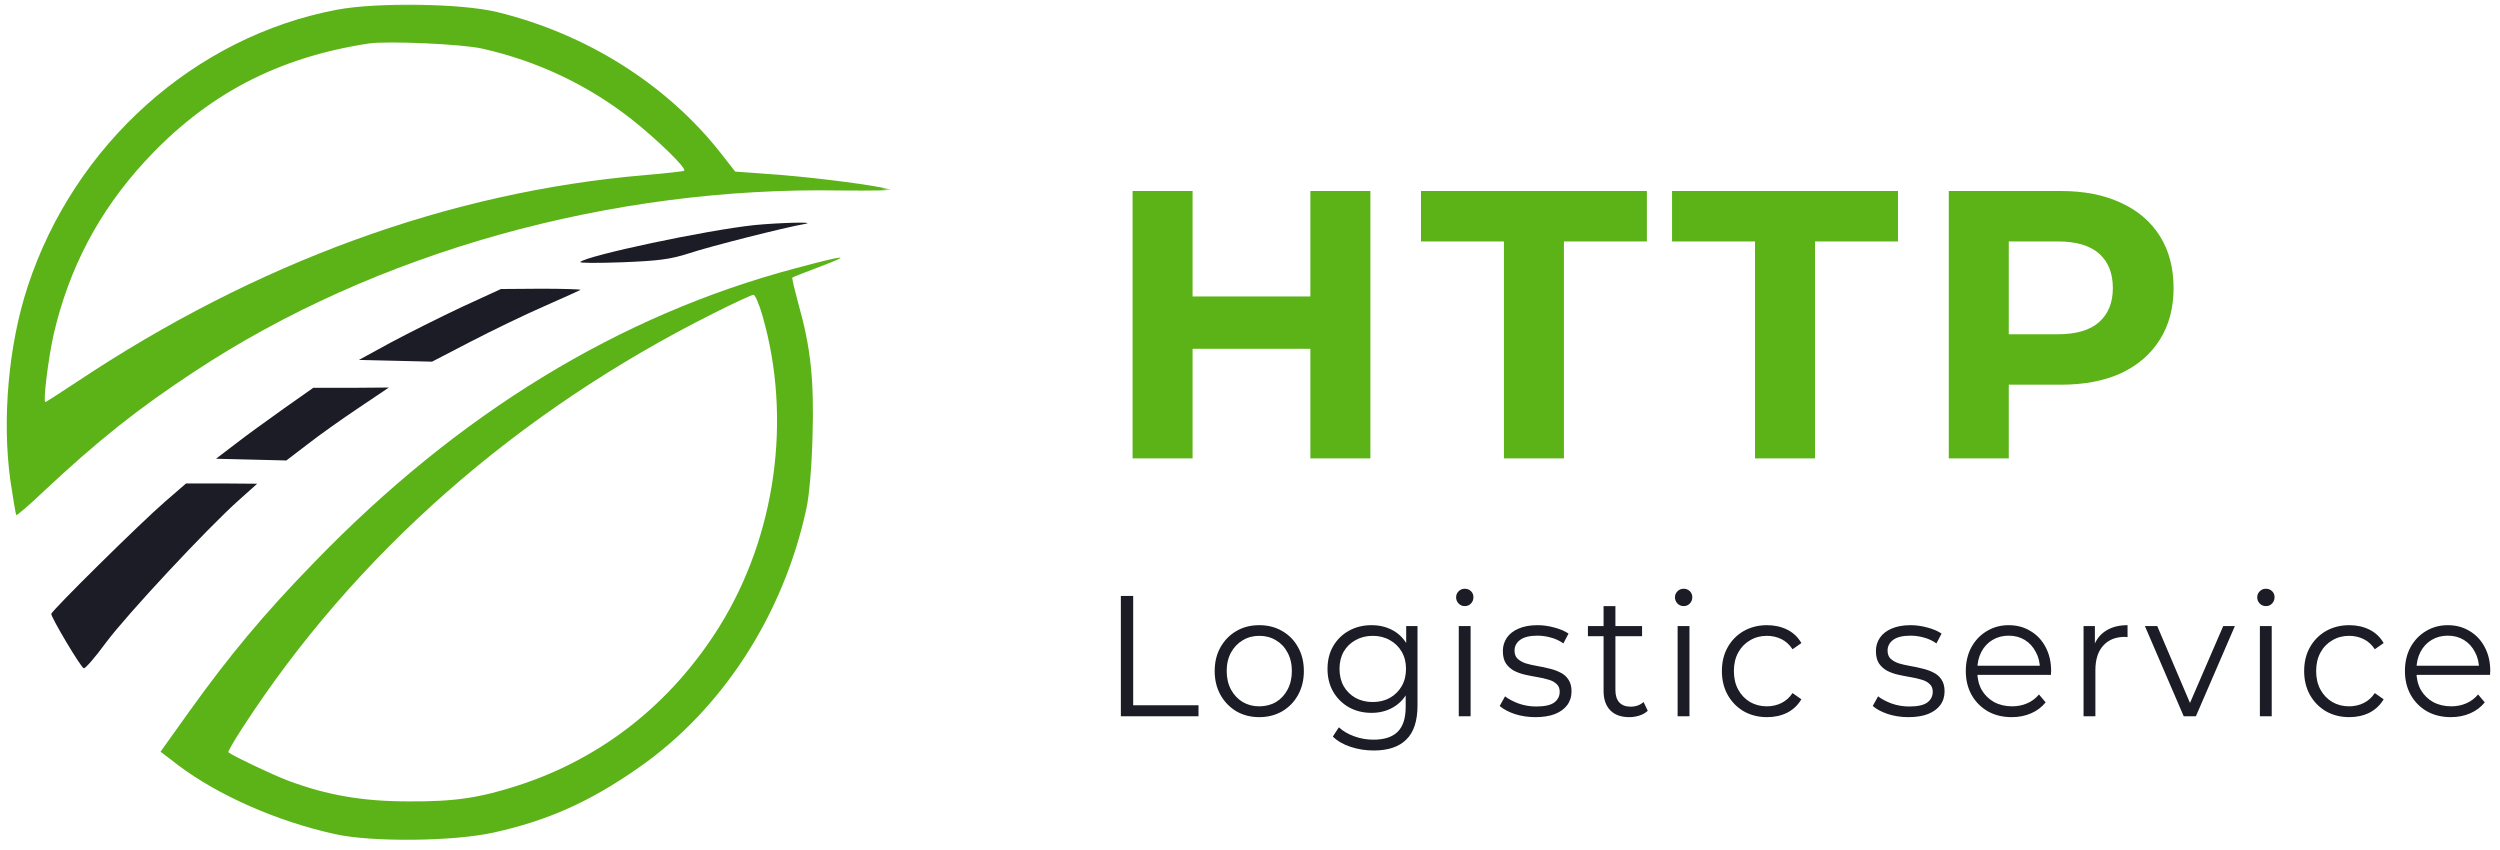 <svg width="200" height="68" viewBox="0 0 200 68" fill="none" xmlns="http://www.w3.org/2000/svg">
<g clip-path="url(#clip0_791_426)">
<path d="M104.83 15.281H109.63V36.674H104.83V15.281ZM95.407 36.674H90.607V15.281H95.407V36.674ZM105.185 27.903H95.052V23.716H105.185V27.903ZM120.315 36.674V19.315H113.678V15.281H131.752V19.315H125.115V36.674H120.315ZM140.402 36.674V19.315H133.764V15.281H151.839V19.315H145.201V36.674H140.402ZM155.902 36.674V15.281H164.88C166.737 15.281 168.337 15.597 169.68 16.228C171.024 16.84 172.061 17.726 172.791 18.887C173.522 20.049 173.887 21.434 173.887 23.044C173.887 24.633 173.522 26.008 172.791 27.169C172.061 28.331 171.024 29.227 169.68 29.859C168.337 30.47 166.737 30.776 164.88 30.776H158.569L160.702 28.545V36.674H155.902ZM160.702 29.095L158.569 26.742H164.613C166.095 26.742 167.201 26.416 167.932 25.764C168.663 25.112 169.028 24.205 169.028 23.044C169.028 21.862 168.663 20.945 167.932 20.293C167.201 19.641 166.095 19.315 164.613 19.315H158.569L160.702 16.962V29.095Z" fill="#5BB318"/>
<path d="M89.668 57.303V47.676H90.655V56.423H95.881V57.303H89.668ZM100.735 57.372C100.06 57.372 99.451 57.216 98.909 56.904C98.375 56.584 97.953 56.148 97.642 55.598C97.331 55.039 97.175 54.401 97.175 53.686C97.175 52.962 97.331 52.325 97.642 51.775C97.953 51.225 98.375 50.794 98.909 50.482C99.442 50.17 100.051 50.014 100.735 50.014C101.429 50.014 102.042 50.17 102.575 50.482C103.118 50.794 103.54 51.225 103.842 51.775C104.153 52.325 104.309 52.962 104.309 53.686C104.309 54.401 104.153 55.039 103.842 55.598C103.54 56.148 103.118 56.584 102.575 56.904C102.033 57.216 101.42 57.372 100.735 57.372ZM100.735 56.506C101.242 56.506 101.691 56.391 102.082 56.162C102.473 55.923 102.78 55.593 103.002 55.172C103.233 54.741 103.349 54.246 103.349 53.686C103.349 53.118 103.233 52.623 103.002 52.201C102.78 51.779 102.473 51.454 102.082 51.225C101.691 50.986 101.246 50.867 100.749 50.867C100.251 50.867 99.806 50.986 99.415 51.225C99.024 51.454 98.713 51.779 98.482 52.201C98.251 52.623 98.135 53.118 98.135 53.686C98.135 54.246 98.251 54.741 98.482 55.172C98.713 55.593 99.024 55.923 99.415 56.162C99.806 56.391 100.246 56.506 100.735 56.506ZM109.895 60.04C109.255 60.04 108.641 59.944 108.055 59.751C107.468 59.559 106.992 59.284 106.628 58.926L107.108 58.184C107.437 58.486 107.841 58.724 108.321 58.899C108.81 59.082 109.326 59.174 109.868 59.174C110.757 59.174 111.41 58.958 111.828 58.527C112.246 58.106 112.455 57.446 112.455 56.547V54.745L112.588 53.508L112.495 52.27V50.083H113.401V56.423C113.401 57.67 113.104 58.582 112.508 59.16C111.921 59.747 111.05 60.04 109.895 60.04ZM109.721 57.028C109.055 57.028 108.455 56.882 107.921 56.588C107.388 56.286 106.966 55.868 106.655 55.337C106.352 54.805 106.201 54.195 106.201 53.508C106.201 52.82 106.352 52.215 106.655 51.692C106.966 51.16 107.388 50.748 107.921 50.455C108.455 50.161 109.055 50.014 109.721 50.014C110.344 50.014 110.904 50.147 111.401 50.413C111.899 50.679 112.295 51.073 112.588 51.596C112.881 52.119 113.028 52.756 113.028 53.508C113.028 54.259 112.881 54.897 112.588 55.419C112.295 55.942 111.899 56.341 111.401 56.616C110.904 56.891 110.344 57.028 109.721 57.028ZM109.815 56.162C110.33 56.162 110.788 56.052 111.188 55.832C111.588 55.603 111.904 55.291 112.135 54.897C112.366 54.493 112.481 54.03 112.481 53.508C112.481 52.985 112.366 52.527 112.135 52.132C111.904 51.738 111.588 51.431 111.188 51.211C110.788 50.982 110.33 50.867 109.815 50.867C109.308 50.867 108.85 50.982 108.441 51.211C108.041 51.431 107.726 51.738 107.495 52.132C107.272 52.527 107.161 52.985 107.161 53.508C107.161 54.03 107.272 54.493 107.495 54.897C107.726 55.291 108.041 55.603 108.441 55.832C108.85 56.052 109.308 56.162 109.815 56.162ZM116.702 57.303V50.083H117.649V57.303H116.702ZM117.182 48.488C116.986 48.488 116.822 48.419 116.689 48.282C116.555 48.144 116.489 47.979 116.489 47.786C116.489 47.594 116.555 47.433 116.689 47.305C116.822 47.167 116.986 47.099 117.182 47.099C117.378 47.099 117.542 47.163 117.675 47.291C117.809 47.42 117.875 47.58 117.875 47.773C117.875 47.974 117.809 48.144 117.675 48.282C117.551 48.419 117.386 48.488 117.182 48.488ZM122.829 57.372C122.252 57.372 121.705 57.29 121.189 57.125C120.674 56.95 120.269 56.735 119.976 56.478L120.403 55.708C120.687 55.928 121.052 56.121 121.496 56.286C121.941 56.441 122.407 56.52 122.896 56.52C123.563 56.52 124.043 56.414 124.336 56.203C124.629 55.983 124.776 55.694 124.776 55.337C124.776 55.071 124.692 54.864 124.523 54.718C124.363 54.562 124.149 54.447 123.883 54.374C123.616 54.291 123.318 54.223 122.989 54.168C122.661 54.113 122.332 54.048 122.003 53.975C121.683 53.902 121.389 53.796 121.123 53.659C120.856 53.512 120.638 53.315 120.469 53.068C120.309 52.82 120.229 52.49 120.229 52.077C120.229 51.683 120.336 51.33 120.549 51.018C120.763 50.707 121.074 50.464 121.483 50.289C121.901 50.106 122.407 50.014 123.003 50.014C123.456 50.014 123.909 50.079 124.363 50.207C124.816 50.326 125.189 50.487 125.483 50.688L125.069 51.472C124.758 51.252 124.425 51.096 124.069 51.005C123.714 50.904 123.358 50.853 123.003 50.853C122.372 50.853 121.905 50.968 121.603 51.197C121.309 51.417 121.163 51.701 121.163 52.05C121.163 52.325 121.243 52.54 121.403 52.696C121.572 52.852 121.789 52.976 122.056 53.068C122.332 53.15 122.629 53.219 122.949 53.274C123.278 53.329 123.603 53.398 123.923 53.48C124.252 53.553 124.549 53.659 124.816 53.796C125.092 53.925 125.309 54.113 125.469 54.36C125.638 54.599 125.723 54.915 125.723 55.309C125.723 55.731 125.607 56.098 125.376 56.409C125.154 56.712 124.825 56.95 124.389 57.125C123.963 57.29 123.443 57.372 122.829 57.372ZM130.34 57.372C129.682 57.372 129.175 57.189 128.82 56.822C128.464 56.455 128.286 55.937 128.286 55.268V48.488H129.233V55.213C129.233 55.635 129.335 55.96 129.54 56.189C129.753 56.419 130.055 56.533 130.446 56.533C130.864 56.533 131.211 56.409 131.486 56.162L131.82 56.863C131.633 57.038 131.406 57.166 131.14 57.248C130.882 57.331 130.615 57.372 130.34 57.372ZM127.033 50.895V50.083H131.366V50.895H127.033ZM134.21 57.303V50.083H135.157V57.303H134.21ZM134.69 48.488C134.495 48.488 134.33 48.419 134.197 48.282C134.064 48.144 133.997 47.979 133.997 47.786C133.997 47.594 134.064 47.433 134.197 47.305C134.33 47.167 134.495 47.099 134.69 47.099C134.886 47.099 135.05 47.163 135.184 47.291C135.317 47.42 135.384 47.58 135.384 47.773C135.384 47.974 135.317 48.144 135.184 48.282C135.059 48.419 134.895 48.488 134.69 48.488ZM141.364 57.372C140.671 57.372 140.049 57.216 139.498 56.904C138.955 56.584 138.529 56.148 138.218 55.598C137.906 55.039 137.751 54.401 137.751 53.686C137.751 52.962 137.906 52.325 138.218 51.775C138.529 51.225 138.955 50.794 139.498 50.482C140.049 50.17 140.671 50.014 141.364 50.014C141.96 50.014 142.498 50.134 142.978 50.372C143.458 50.61 143.835 50.968 144.111 51.445L143.404 51.94C143.164 51.573 142.866 51.303 142.511 51.128C142.155 50.954 141.769 50.867 141.351 50.867C140.853 50.867 140.404 50.986 140.004 51.225C139.604 51.454 139.289 51.779 139.058 52.201C138.826 52.623 138.711 53.118 138.711 53.686C138.711 54.255 138.826 54.75 139.058 55.172C139.289 55.593 139.604 55.923 140.004 56.162C140.404 56.391 140.853 56.506 141.351 56.506C141.769 56.506 142.155 56.419 142.511 56.244C142.866 56.07 143.164 55.804 143.404 55.447L144.111 55.942C143.835 56.409 143.458 56.767 142.978 57.015C142.498 57.253 141.96 57.372 141.364 57.372ZM152.673 57.372C152.095 57.372 151.549 57.29 151.033 57.125C150.518 56.95 150.113 56.735 149.82 56.478L150.246 55.708C150.531 55.928 150.895 56.121 151.34 56.286C151.784 56.441 152.251 56.52 152.74 56.52C153.406 56.52 153.886 56.414 154.18 56.203C154.473 55.983 154.62 55.694 154.62 55.337C154.62 55.071 154.535 54.864 154.366 54.718C154.206 54.562 153.993 54.447 153.726 54.374C153.46 54.291 153.162 54.223 152.833 54.168C152.504 54.113 152.175 54.048 151.846 53.975C151.526 53.902 151.233 53.796 150.966 53.659C150.7 53.512 150.482 53.315 150.313 53.068C150.153 52.82 150.073 52.49 150.073 52.077C150.073 51.683 150.18 51.33 150.393 51.018C150.606 50.707 150.918 50.464 151.326 50.289C151.744 50.106 152.251 50.014 152.846 50.014C153.3 50.014 153.753 50.079 154.206 50.207C154.66 50.326 155.033 50.487 155.326 50.688L154.913 51.472C154.602 51.252 154.269 51.096 153.913 51.005C153.558 50.904 153.202 50.853 152.846 50.853C152.215 50.853 151.749 50.968 151.446 51.197C151.153 51.417 151.006 51.701 151.006 52.05C151.006 52.325 151.086 52.54 151.246 52.696C151.415 52.852 151.633 52.976 151.9 53.068C152.175 53.15 152.473 53.219 152.793 53.274C153.122 53.329 153.446 53.398 153.766 53.48C154.095 53.553 154.393 53.659 154.66 53.796C154.935 53.925 155.153 54.113 155.313 54.36C155.482 54.599 155.566 54.915 155.566 55.309C155.566 55.731 155.451 56.098 155.22 56.409C154.998 56.712 154.669 56.95 154.233 57.125C153.806 57.29 153.286 57.372 152.673 57.372ZM160.944 57.372C160.215 57.372 159.575 57.216 159.024 56.904C158.473 56.584 158.042 56.148 157.731 55.598C157.42 55.039 157.264 54.401 157.264 53.686C157.264 52.971 157.411 52.339 157.704 51.788C158.006 51.238 158.415 50.807 158.931 50.496C159.455 50.175 160.042 50.014 160.691 50.014C161.349 50.014 161.931 50.17 162.438 50.482C162.953 50.785 163.358 51.215 163.651 51.775C163.944 52.325 164.091 52.962 164.091 53.686C164.091 53.732 164.086 53.783 164.078 53.838C164.078 53.883 164.078 53.934 164.078 53.989H157.984V53.26H163.571L163.198 53.549C163.198 53.026 163.086 52.563 162.864 52.16C162.651 51.747 162.358 51.426 161.984 51.197C161.611 50.968 161.18 50.853 160.691 50.853C160.211 50.853 159.78 50.968 159.398 51.197C159.015 51.426 158.718 51.747 158.504 52.16C158.291 52.572 158.184 53.045 158.184 53.576V53.728C158.184 54.278 158.3 54.764 158.531 55.185C158.771 55.598 159.1 55.923 159.518 56.162C159.944 56.391 160.429 56.506 160.971 56.506C161.398 56.506 161.793 56.428 162.158 56.272C162.531 56.116 162.851 55.878 163.118 55.557L163.651 56.189C163.34 56.575 162.949 56.868 162.478 57.07C162.015 57.271 161.504 57.372 160.944 57.372ZM166.684 57.303V50.083H167.591V52.05L167.498 51.706C167.693 51.156 168.022 50.739 168.484 50.455C168.946 50.161 169.52 50.014 170.204 50.014V50.963C170.169 50.963 170.133 50.963 170.098 50.963C170.062 50.954 170.026 50.95 169.991 50.95C169.253 50.95 168.675 51.183 168.258 51.651C167.84 52.109 167.631 52.765 167.631 53.618V57.303H166.684ZM174.698 57.303L171.591 50.083H172.578L175.431 56.781H174.964L177.858 50.083H178.791L175.671 57.303H174.698ZM180.791 57.303V50.083H181.738V57.303H180.791ZM181.271 48.488C181.075 48.488 180.911 48.419 180.778 48.282C180.644 48.144 180.578 47.979 180.578 47.786C180.578 47.594 180.644 47.433 180.778 47.305C180.911 47.167 181.075 47.099 181.271 47.099C181.466 47.099 181.631 47.163 181.764 47.291C181.898 47.42 181.964 47.58 181.964 47.773C181.964 47.974 181.898 48.144 181.764 48.282C181.64 48.419 181.475 48.488 181.271 48.488ZM187.945 57.372C187.252 57.372 186.629 57.216 186.078 56.904C185.536 56.584 185.109 56.148 184.798 55.598C184.487 55.039 184.332 54.401 184.332 53.686C184.332 52.962 184.487 52.325 184.798 51.775C185.109 51.225 185.536 50.794 186.078 50.482C186.629 50.17 187.252 50.014 187.945 50.014C188.541 50.014 189.078 50.134 189.558 50.372C190.038 50.61 190.416 50.968 190.692 51.445L189.985 51.94C189.745 51.573 189.447 51.303 189.092 51.128C188.736 50.954 188.349 50.867 187.932 50.867C187.434 50.867 186.985 50.986 186.585 51.225C186.185 51.454 185.869 51.779 185.638 52.201C185.407 52.623 185.292 53.118 185.292 53.686C185.292 54.255 185.407 54.75 185.638 55.172C185.869 55.593 186.185 55.923 186.585 56.162C186.985 56.391 187.434 56.506 187.932 56.506C188.349 56.506 188.736 56.419 189.092 56.244C189.447 56.07 189.745 55.804 189.985 55.447L190.692 55.942C190.416 56.409 190.038 56.767 189.558 57.015C189.078 57.253 188.541 57.372 187.945 57.372ZM196.074 57.372C195.345 57.372 194.705 57.216 194.154 56.904C193.603 56.584 193.172 56.148 192.861 55.598C192.549 55.039 192.394 54.401 192.394 53.686C192.394 52.971 192.541 52.339 192.834 51.788C193.136 51.238 193.545 50.807 194.061 50.496C194.585 50.175 195.172 50.014 195.821 50.014C196.478 50.014 197.061 50.17 197.567 50.482C198.083 50.785 198.487 51.215 198.781 51.775C199.074 52.325 199.221 52.962 199.221 53.686C199.221 53.732 199.216 53.783 199.207 53.838C199.207 53.883 199.207 53.934 199.207 53.989H193.114V53.26H198.701L198.327 53.549C198.327 53.026 198.216 52.563 197.994 52.16C197.781 51.747 197.487 51.426 197.114 51.197C196.741 50.968 196.309 50.853 195.821 50.853C195.341 50.853 194.909 50.968 194.527 51.197C194.145 51.426 193.847 51.747 193.634 52.16C193.421 52.572 193.314 53.045 193.314 53.576V53.728C193.314 54.278 193.429 54.764 193.661 55.185C193.901 55.598 194.229 55.923 194.647 56.162C195.074 56.391 195.558 56.506 196.101 56.506C196.527 56.506 196.923 56.428 197.287 56.272C197.661 56.116 197.981 55.878 198.247 55.557L198.781 56.189C198.469 56.575 198.078 56.868 197.607 57.07C197.145 57.271 196.634 57.372 196.074 57.372Z" fill="#1B1C25"/>
<mask id="mask0_791_426" style="mask-type:luminance" maskUnits="userSpaceOnUse" x="0" y="0" width="72" height="68">
<path d="M71.111 0H0V68H71.111V0Z" fill="white"/>
</mask>
<g mask="url(#mask0_791_426)">
<path d="M26.964 0.777C15.6 2.916 5.962 11.519 2.219 22.911C0.672 27.608 0.157 33.56 0.829 38.442C1.053 39.907 1.255 41.139 1.3 41.209C1.345 41.256 2.331 40.419 3.474 39.326C7.845 35.234 11.028 32.7 15.555 29.724C30.035 20.168 48.863 14.913 67.265 15.239C69.753 15.262 71.524 15.239 71.188 15.146C69.82 14.797 65.674 14.262 62.334 13.983L58.815 13.727L57.672 12.263C53.368 6.776 46.935 2.707 39.763 0.963C36.871 0.266 30.169 0.173 26.964 0.777ZM38.597 3.893C43.013 4.892 47.025 6.799 50.499 9.519C52.584 11.17 54.937 13.448 54.736 13.658C54.691 13.704 53.279 13.867 51.62 14.007C35.975 15.332 20.487 20.982 6.097 30.584C4.796 31.444 3.676 32.165 3.631 32.165C3.429 32.165 3.855 28.747 4.281 26.794C5.514 21.47 7.89 16.936 11.588 12.914C16.497 7.589 22.168 4.59 29.542 3.474C31.021 3.265 37.006 3.521 38.597 3.893Z" fill="#5BB318"/>
<path d="M60.362 18.006C56.439 18.424 46.958 20.447 46.42 20.958C46.33 21.051 47.854 21.051 49.782 20.982C52.718 20.865 53.615 20.749 55.139 20.261C56.73 19.726 62.782 18.192 64.396 17.913C65.427 17.727 62.289 17.82 60.362 18.006Z" fill="#1B1C25"/>
<path d="M63.612 21.47C49.536 25.213 36.67 33.072 25.172 44.952C21.07 49.161 18.358 52.439 15.152 56.903L12.844 60.135L14.301 61.251C17.461 63.622 22.123 65.692 26.741 66.715C29.654 67.389 36.334 67.319 39.517 66.598C43.82 65.645 47.16 64.157 51.06 61.437C57.762 56.787 62.671 49.207 64.509 40.698C64.733 39.698 64.935 37.419 65.002 34.932C65.136 30.421 64.868 27.817 63.859 24.26C63.567 23.167 63.343 22.26 63.388 22.214C63.41 22.167 64.397 21.795 65.54 21.354C68.252 20.331 67.781 20.354 63.612 21.47ZM61.012 25.306C63.366 33.513 62.066 42.86 57.56 50.114C53.727 56.252 48.214 60.623 41.534 62.809C38.374 63.832 36.424 64.134 32.68 64.111C29.027 64.111 26.18 63.622 23.065 62.46C21.765 61.971 18.559 60.437 18.268 60.181C18.223 60.135 18.716 59.275 19.366 58.275C28.377 44.348 41.355 32.932 57.112 25.05C58.726 24.237 60.138 23.586 60.273 23.586C60.407 23.562 60.743 24.353 61.012 25.306Z" fill="#5BB318"/>
<path d="M36.939 24.562C35.213 25.376 32.658 26.655 31.268 27.399L28.713 28.794L31.649 28.863L34.563 28.933L37.656 27.329C39.36 26.445 42.005 25.167 43.551 24.492C45.098 23.818 46.398 23.214 46.443 23.19C46.487 23.144 45.075 23.097 43.305 23.097L40.077 23.121L36.939 24.562Z" fill="#1B1C25"/>
<path d="M22.683 32.7C21.383 33.63 19.635 34.885 18.805 35.536L17.281 36.699L20.105 36.768L22.907 36.838L24.611 35.536C25.53 34.815 27.368 33.513 28.69 32.63L31.111 31.002L28.085 31.026H25.059L22.683 32.7Z" fill="#1B1C25"/>
<path d="M13.247 40.093C11.229 41.837 4.102 48.882 4.102 49.114C4.102 49.416 6.477 53.416 6.702 53.462C6.814 53.508 7.621 52.578 8.472 51.416C10.109 49.207 16.586 42.255 19.119 40L20.576 38.698L17.73 38.675H14.883L13.247 40.093Z" fill="#1B1C25"/>
</g>
</g>
<defs>
<clipPath id="clip0_791_426">
<rect width="200" height="68" fill="white"/>
</clipPath>
</defs>
</svg>
